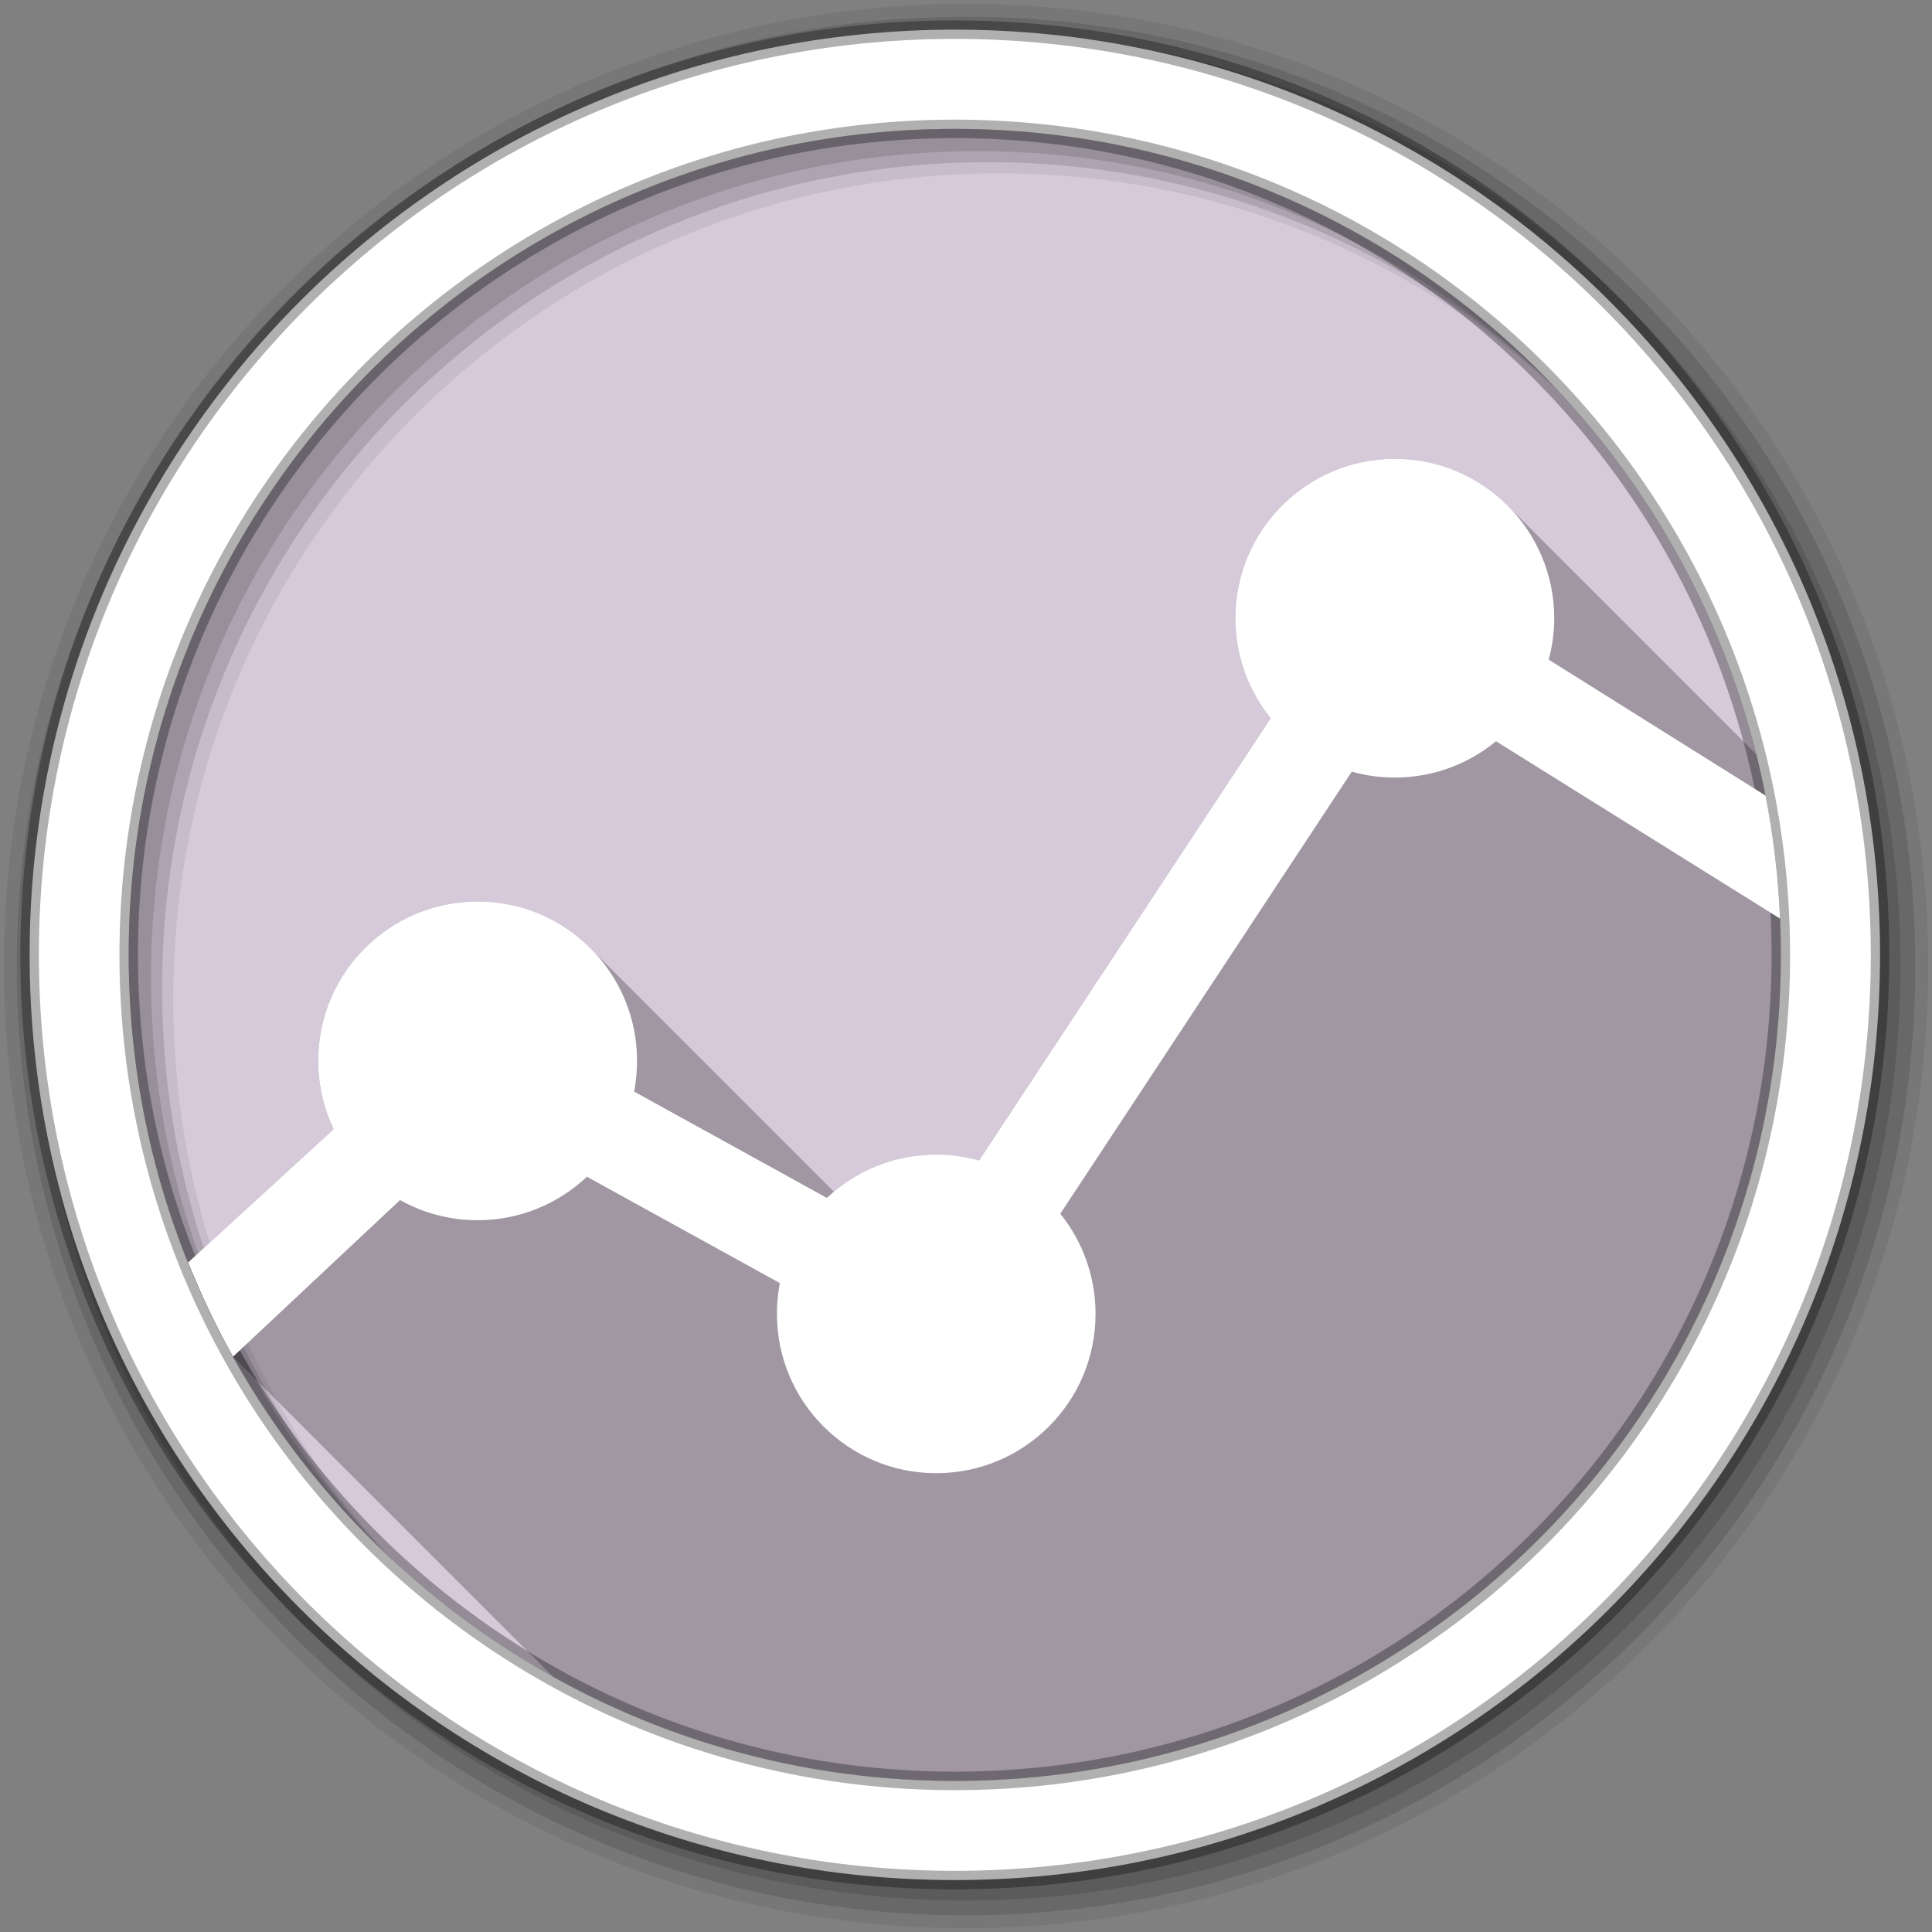 <?xml version="1.0" encoding="UTF-8" standalone="no"?>
<svg xmlns="http://www.w3.org/2000/svg" xmlns:sodipodi="http://sodipodi.sourceforge.net/DTD/sodipodi-0.dtd" xmlns:inkscape="http://www.inkscape.org/namespaces/inkscape" viewBox="0 0 512 512" version="1.1">
 <rect x="0" y="0" width="512" height="512" fill="#808080" stroke="none"/>
 <path inkscape:connector-curvature="0" d="m 471.95,253.05 c 0,120.9 -98.01,218.91 -218.91,218.91 -120.9,0 -218.91,-98.01 -218.91,-218.91 0,-120.9 98.01,-218.91 218.91,-218.91 120.9,0 218.91,98.01 218.91,218.91" id="path882" fill="#d5c9da" fill-rule="evenodd"/>
 <path inkscape:connector-curvature="0" d="m 361.06,172.34 -0.219,0.375 -85.81,139.47 -0.031,0.031 c -0.032,0.029 -9.184,8.242 -18.75,16.469 -4.791,4.121 -9.689,8.228 -13.563,11.313 -1.937,1.542 -3.622,2.828 -4.906,3.719 -0.642,0.445 -1.181,0.804 -1.594,1.031 -0.413,0.228 -0.751,0.313 -0.719,0.313 0.011,0 -0.311,-0.072 -0.75,-0.281 -0.439,-0.209 -1.03,-0.53 -1.719,-0.938 -1.378,-0.815 -3.196,-2.01 -5.313,-3.438 -4.234,-2.847 -9.662,-6.664 -15.12,-10.594 -10.926,-7.859 -22,-16.08 -24.375,-17.656 -2.445,-1.63 -8.72,-4.067 -15.438,-6.563 -6.717,-2.495 -13.814,-5.01 -17.625,-6.531 -3.966,-1.586 -12.937,-3.281 -21,-4.625 -8.06,-1.344 -15.16,-2.313 -15.16,-2.313 l -0.25,-0.031 -0.156,0.156 -59.844,52.938 -0.063,0.063 -0.063,0.094 c 0,0 -1.405,3.085 -2,4.406 35.705,72.41 110.25,122.22 196.44,122.22 120.9,0 218.91,-98.01 218.91,-218.91 0,-10.1 -0.677,-20.05 -2,-29.781 l -18.688,-10.844 0,-0.031 -0.031,0 -89.75,-39.906 -0.406,-0.156" id="path884" fill="#d5c9da" color="#000000"/>
 <path id="path888" d="M 256,1 C 115.17,1 1,115.17 1,256 1,396.83 115.17,511 256,511 396.83,511 511,396.83 511,256 511,115.17 396.83,1 256,1 m 8.827,44.931 c 120.9,0 218.9,98 218.9,218.9 0,120.9 -98,218.9 -218.9,218.9 -120.9,0 -218.93,-98 -218.93,-218.9 0,-120.9 98.03,-218.9 218.93,-218.9" inkscape:connector-curvature="0" fill-rule="evenodd" fill-opacity="0.067"/>
 <path inkscape:connector-curvature="0" d="M 256,4.43 C 117.06,4.43 4.43,117.06 4.43,256 4.43,394.94 117.06,507.57 256,507.57 394.94,507.57 507.57,394.94 507.57,256 507.57,117.06 394.94,4.43 256,4.43 m 5.885,38.556 c 120.9,0 218.9,98 218.9,218.9 0,120.9 -98,218.9 -218.9,218.9 -120.9,0 -218.93,-98 -218.93,-218.9 0,-120.9 98.03,-218.9 218.93,-218.9" id="path892" fill-rule="evenodd" fill-opacity="0.129"/>
 <path inkscape:connector-curvature="0" d="M 256,8.36 C 119.23,8.36 8.36,119.23 8.36,256 8.36,392.77 119.23,503.64 256,503.64 392.77,503.64 503.64,392.77 503.64,256 503.64,119.23 392.77,8.36 256,8.36 m 2.942,31.691 c 120.9,0 218.9,98 218.9,218.9 0,120.9 -98,218.9 -218.9,218.9 -120.9,0 -218.93,-98 -218.93,-218.9 0,-120.9 98.03,-218.9 218.93,-218.9" id="path894" fill-rule="evenodd" fill-opacity="0.129"/>
 <path id="path896" d="M 253.04,7.86 C 117.62,7.86 7.85,117.64 7.85,253.05 c 0,135.42 109.78,245.19 245.19,245.19 135.42,0 245.19,-109.78 245.19,-245.19 C 498.23,117.63 388.45,7.86 253.04,7.86 m 0,26.297 c 120.9,0 218.9,98 218.9,218.9 0,120.9 -98,218.9 -218.9,218.9 -120.9,0 -218.93,-98 -218.93,-218.9 0,-120.9 98.03,-218.9 218.93,-218.9 z" inkscape:connector-curvature="0" stroke-opacity="0.31" fill="#ffffff" fill-rule="evenodd" stroke="#000000" stroke-width="4.904"/>
 <path id="path946" d="m 369.63,121.59 c -23.325,0 -42.25,18.925 -42.25,42.25 0,10.04 3.526,19.253 9.375,26.5 l -77.28,117.19 c -3.626,-1.014 -7.425,-1.563 -11.375,-1.563 -10.327,0 -19.77,3.7 -27.11,9.854 l -64.54,-64.54 c -7.648,-7.648 -18.216,-12.377 -29.887,-12.377 -23.325,0 -42.25,18.893 -42.25,42.22 0,6.481 1.485,12.637 4.094,18.13 l -38.563,35.31 c 3.455,8.604 7.431,16.946 11.906,24.969 l 84.82,84.82 c 31.517,17.578 67.819,27.607 106.47,27.607 120.9,0 218.91,-98.01 218.91,-218.91 0,-18.328 -2.267,-36.13 -6.51,-53.14 l -65.939,-65.939 c -7.647,-7.647 -18.208,-12.379 -29.871,-12.379" inkscape:connector-curvature="0" opacity="0.25" color="#000000"/>
 <path id="path948" d="m 369.63,121.59 c -23.325,0 -42.25,18.925 -42.25,42.25 0,10.04 3.526,19.253 9.375,26.5 l -77.28,117.19 c -3.626,-1.014 -7.425,-1.563 -11.375,-1.563 -11.222,0 -21.405,4.361 -28.969,11.5 l -51.09,-28.19 c 0.517,-2.641 0.781,-5.364 0.781,-8.156 0,-23.325 -18.925,-42.22 -42.25,-42.22 -23.325,0 -42.25,18.893 -42.25,42.22 0,6.481 1.485,12.637 4.094,18.13 l -38.563,35.31 c 3.455,8.604 7.431,16.946 11.906,24.969 l 44.25,-41.5 c 6.086,3.4 13.1,5.344 20.563,5.344 11.219,0 21.406,-4.395 28.969,-11.531 l 51.13,28.19 c -0.517,2.641 -0.781,5.364 -0.781,8.156 0,23.325 18.893,42.22 42.22,42.22 23.325,0 42.22,-18.893 42.22,-42.22 0,-10.04 -3.489,-19.282 -9.344,-26.531 l 77.25,-117.16 c 3.629,1.016 7.453,1.563 11.406,1.563 10.198,0 19.514,-3.608 26.813,-9.625 l 75.28,47 c -0.48,-11.1 -1.77,-21.981 -3.844,-32.594 l -57.47,-36.03 c 0.941,-3.503 1.469,-7.169 1.469,-10.969 0,-23.325 -18.925,-42.25 -42.25,-42.25" inkscape:connector-curvature="0" fill="#ffffff" color="#000000"/>
</svg>
